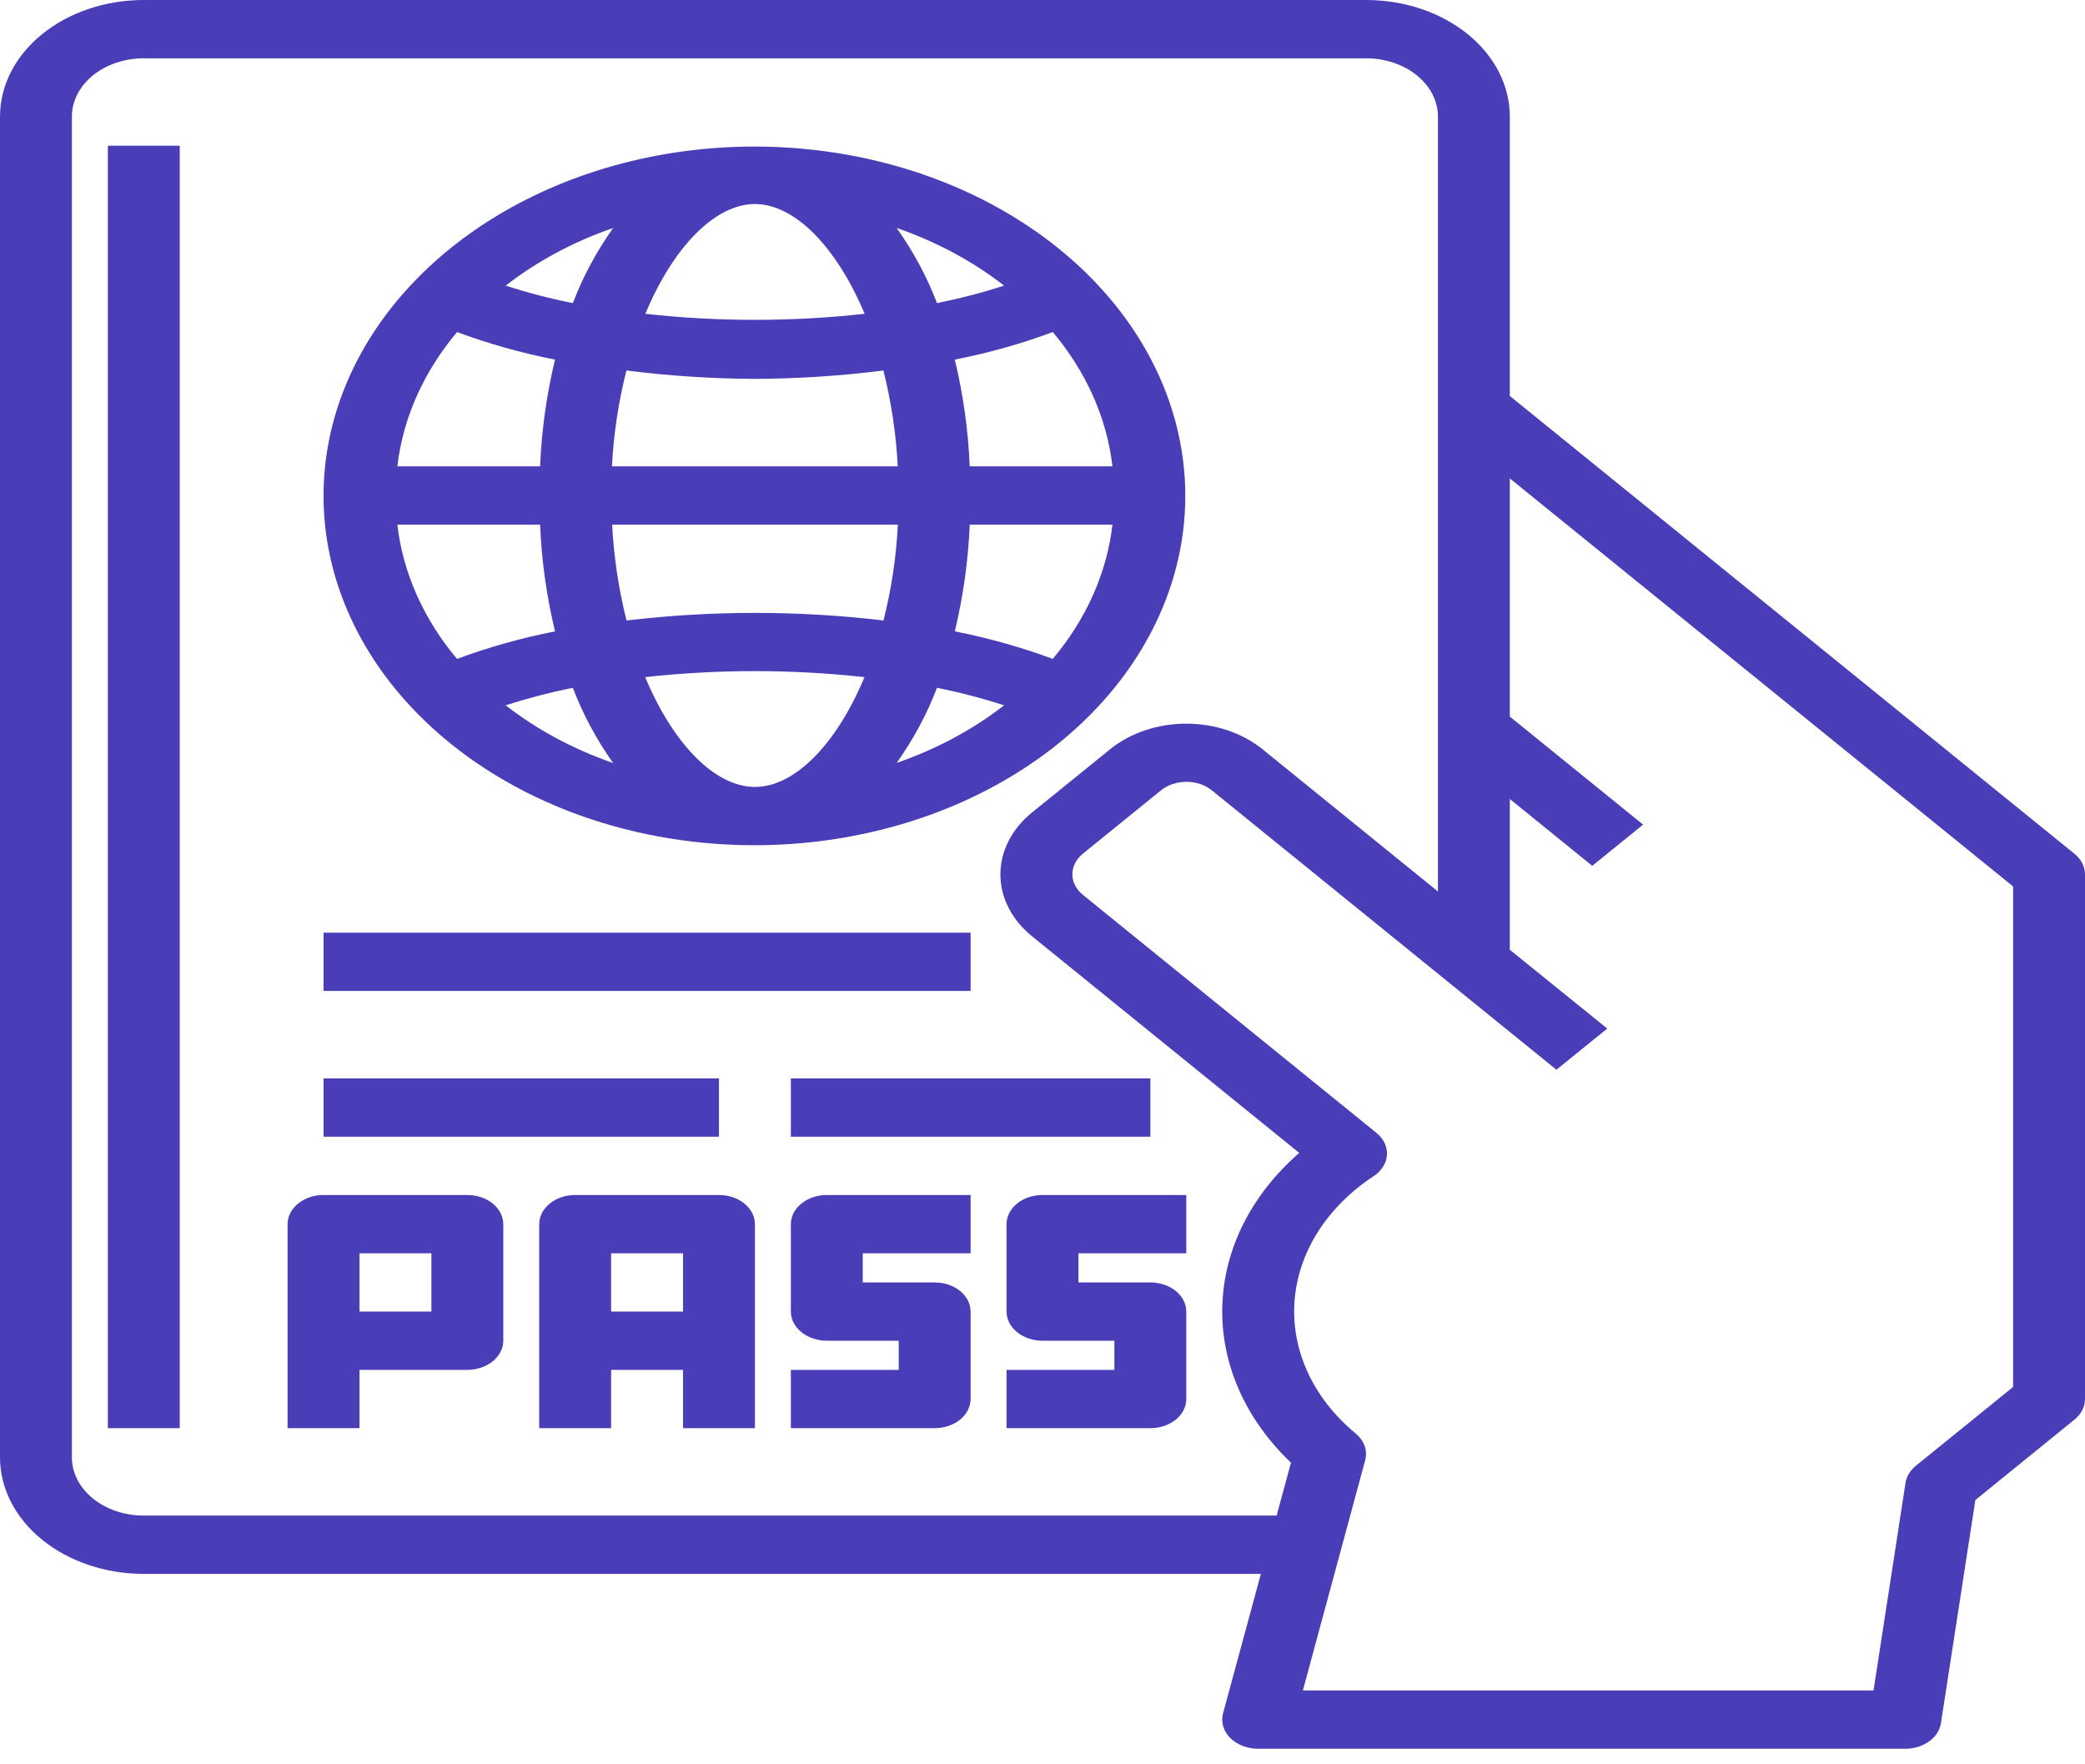 <svg width="52" height="44" viewBox="0 0 52 44" fill="none" xmlns="http://www.w3.org/2000/svg">
<path d="M51.737 21.292L37.655 9.875V2.907C37.655 2.136 37.277 1.397 36.605 0.852C35.932 0.306 35.02 0 34.069 0H3.586C2.635 0 1.723 0.306 1.05 0.852C0.378 1.397 0 2.136 0 2.907V36.343C0 37.115 0.378 37.854 1.05 38.399C1.723 38.945 2.635 39.251 3.586 39.251H31.446L30.503 42.729C30.474 42.835 30.476 42.945 30.506 43.051C30.537 43.157 30.596 43.256 30.68 43.341C30.764 43.425 30.871 43.494 30.992 43.541C31.113 43.588 31.245 43.612 31.379 43.612H47.517C47.736 43.612 47.947 43.547 48.11 43.43C48.274 43.313 48.38 43.151 48.407 42.975L49.266 37.408L51.737 35.404C51.906 35.267 52 35.083 52 34.89V21.806C52 21.613 51.906 21.428 51.737 21.292ZM3.586 37.797C3.111 37.797 2.655 37.644 2.318 37.371C1.982 37.099 1.793 36.729 1.793 36.343V2.907C1.793 2.522 1.982 2.152 2.318 1.88C2.655 1.607 3.111 1.454 3.586 1.454H34.069C34.544 1.454 35.001 1.607 35.337 1.88C35.673 2.152 35.862 2.522 35.862 2.907V22.232L31.488 18.686C30.983 18.277 30.299 18.047 29.586 18.047C28.873 18.047 28.189 18.277 27.685 18.686L25.737 20.264C25.233 20.673 24.95 21.228 24.95 21.806C24.95 22.384 25.233 22.939 25.737 23.348L32.403 28.752C31.205 29.795 30.522 31.158 30.484 32.582C30.446 34.007 31.056 35.393 32.197 36.477L31.839 37.797H3.586ZM50.207 34.589L47.78 36.556C47.639 36.671 47.549 36.82 47.524 36.98L46.726 42.158H32.494L34.048 36.416C34.08 36.298 34.075 36.175 34.034 36.059C33.993 35.943 33.916 35.837 33.812 35.75C33.289 35.318 32.883 34.803 32.62 34.236C32.357 33.67 32.243 33.065 32.285 32.461C32.328 31.856 32.525 31.266 32.865 30.727C33.205 30.188 33.68 29.713 34.26 29.331C34.358 29.267 34.437 29.187 34.494 29.096C34.551 29.006 34.584 28.906 34.59 28.805C34.597 28.703 34.577 28.601 34.532 28.506C34.487 28.411 34.418 28.325 34.329 28.253L27.008 22.317C26.84 22.181 26.745 21.996 26.745 21.803C26.745 21.61 26.84 21.426 27.008 21.289L28.955 19.71C29.123 19.574 29.351 19.498 29.589 19.498C29.827 19.498 30.055 19.574 30.223 19.71L38.817 26.678L40.085 25.651L37.655 23.686V19.926L39.711 21.593L40.979 20.565L37.655 17.871V11.931L50.207 22.107V34.589Z" fill="#4A3DB8"/>
<path d="M18.828 21.079C21.262 21.077 23.624 20.404 25.526 19.172C27.428 17.939 28.757 16.219 29.295 14.294C29.834 12.369 29.55 10.352 28.49 8.575C27.43 6.798 25.657 5.365 23.462 4.511C21.266 3.658 18.778 3.434 16.405 3.877C14.033 4.319 11.915 5.402 10.401 6.948C8.886 8.493 8.064 10.41 8.069 12.384C8.074 14.358 8.906 16.273 10.428 17.813C11.435 18.834 12.714 19.658 14.168 20.224C15.622 20.789 17.215 21.081 18.828 21.079ZM13.47 13.084C13.507 13.977 13.631 14.868 13.842 15.745C13.002 15.911 12.184 16.141 11.398 16.432C10.561 15.436 10.049 14.284 9.91 13.084H13.47ZM15.291 19.029C14.299 18.684 13.391 18.197 12.613 17.59C13.158 17.414 13.717 17.268 14.287 17.154C14.535 17.807 14.872 18.436 15.291 19.029ZM16.091 16.887C17.906 16.687 19.746 16.687 21.56 16.887C20.855 18.576 19.814 19.625 18.828 19.625C17.841 19.625 16.799 18.576 16.091 16.887ZM23.368 17.153C23.938 17.267 24.497 17.413 25.042 17.59C24.264 18.196 23.356 18.682 22.363 19.026C22.783 18.434 23.12 17.806 23.368 17.153ZM22.363 5.685C23.356 6.029 24.264 6.517 25.042 7.123C24.497 7.3 23.938 7.445 23.368 7.559C23.12 6.906 22.783 6.278 22.363 5.685ZM21.564 7.826C19.749 8.027 17.91 8.027 16.095 7.826C16.799 6.138 17.846 5.088 18.828 5.088C19.809 5.088 20.855 6.138 21.564 7.826ZM14.287 7.559C13.717 7.446 13.158 7.3 12.613 7.123C13.391 6.517 14.299 6.03 15.291 5.686C14.872 6.279 14.535 6.907 14.287 7.559ZM15.623 9.239C16.683 9.374 17.755 9.444 18.828 9.449C19.901 9.444 20.972 9.374 22.032 9.24C22.23 10.028 22.35 10.827 22.39 11.63H15.262C15.303 10.827 15.424 10.027 15.623 9.239ZM22.393 13.084C22.353 13.887 22.233 14.687 22.035 15.474C19.91 15.222 17.751 15.222 15.626 15.474C15.428 14.687 15.308 13.887 15.267 13.084H22.393ZM26.256 16.432C25.471 16.141 24.653 15.911 23.813 15.745C24.024 14.868 24.148 13.977 24.185 13.084H27.745C27.606 14.284 27.093 15.436 26.256 16.432ZM27.745 11.63H24.185C24.148 10.736 24.024 9.846 23.813 8.968C24.653 8.803 25.471 8.573 26.257 8.281C27.094 9.278 27.606 10.43 27.745 11.63ZM11.399 8.281C12.184 8.573 13.002 8.803 13.842 8.968C13.631 9.846 13.507 10.736 13.47 11.63H9.91C10.049 10.43 10.562 9.278 11.399 8.281Z" fill="#4A3DB8"/>
<path d="M24.207 23.26H8.069V24.713H24.207V23.26Z" fill="#4A3DB8"/>
<path d="M17.931 26.894H8.069V28.348H17.931V26.894Z" fill="#4A3DB8"/>
<path d="M28.69 26.894H19.724V28.348H28.69V26.894Z" fill="#4A3DB8"/>
<path d="M11.655 29.802H8.069C7.831 29.802 7.603 29.878 7.435 30.015C7.267 30.151 7.172 30.336 7.172 30.529V35.617H8.966V34.163H11.655C11.893 34.163 12.121 34.086 12.289 33.95C12.457 33.814 12.552 33.629 12.552 33.436V30.529C12.552 30.336 12.457 30.151 12.289 30.015C12.121 29.878 11.893 29.802 11.655 29.802ZM10.759 32.709H8.966V31.255H10.759V32.709Z" fill="#4A3DB8"/>
<path d="M17.931 29.802H14.345C14.107 29.802 13.879 29.878 13.711 30.015C13.543 30.151 13.448 30.336 13.448 30.529V35.617H15.241V34.163H17.035V35.617H18.828V30.529C18.828 30.336 18.733 30.151 18.565 30.015C18.397 29.878 18.169 29.802 17.931 29.802ZM15.241 32.709V31.255H17.035V32.709H15.241Z" fill="#4A3DB8"/>
<path d="M19.724 30.529V32.709C19.724 32.902 19.819 33.087 19.987 33.223C20.155 33.359 20.383 33.436 20.621 33.436H22.414V34.163H19.724V35.617H23.31C23.548 35.617 23.776 35.54 23.944 35.404C24.112 35.267 24.207 35.083 24.207 34.89V32.709C24.207 32.516 24.112 32.331 23.944 32.195C23.776 32.059 23.548 31.982 23.31 31.982H21.517V31.255H24.207V29.802H20.621C20.383 29.802 20.155 29.878 19.987 30.015C19.819 30.151 19.724 30.336 19.724 30.529Z" fill="#4A3DB8"/>
<path d="M25.103 30.529V32.709C25.103 32.902 25.198 33.087 25.366 33.223C25.534 33.359 25.762 33.436 26 33.436H27.793V34.163H25.103V35.617H28.69C28.927 35.617 29.155 35.54 29.324 35.404C29.492 35.267 29.586 35.083 29.586 34.89V32.709C29.586 32.516 29.492 32.331 29.324 32.195C29.155 32.059 28.927 31.982 28.69 31.982H26.897V31.255H29.586V29.802H26C25.762 29.802 25.534 29.878 25.366 30.015C25.198 30.151 25.103 30.336 25.103 30.529Z" fill="#4A3DB8"/>
<path d="M4.483 3.634H2.69V35.617H4.483V3.634Z" fill="#4A3DB8"/>
</svg>

